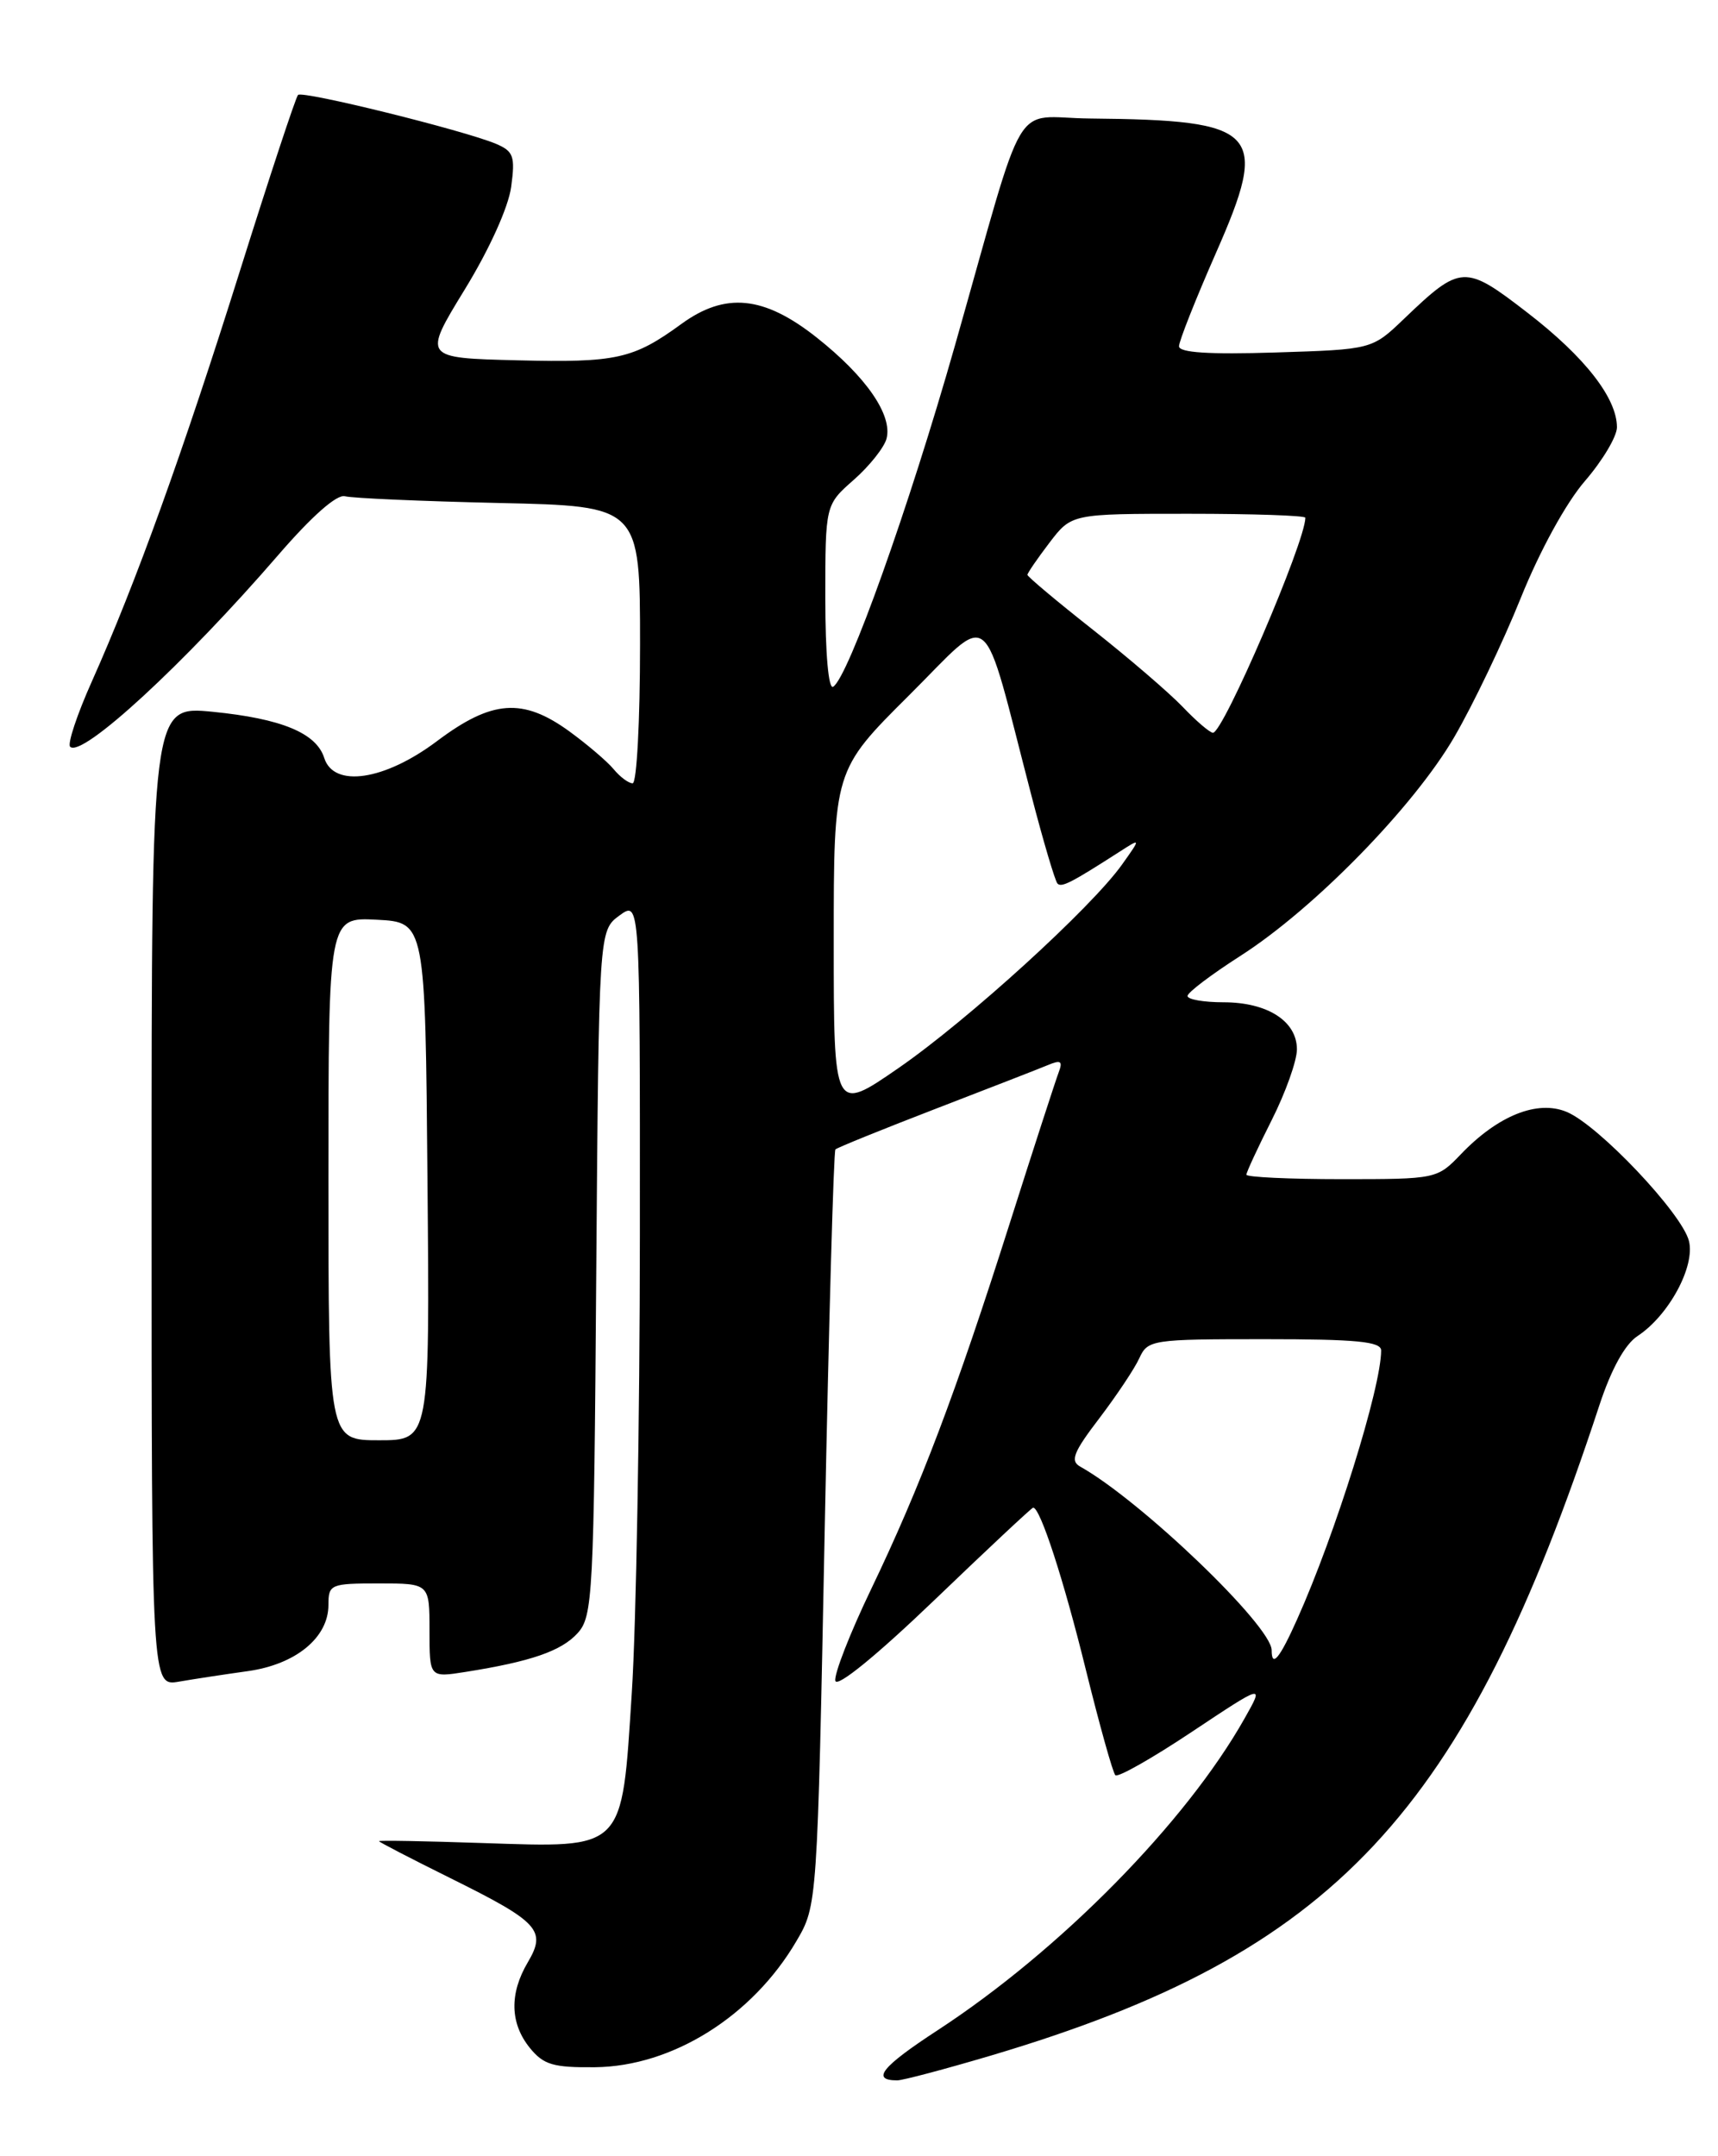 <?xml version="1.0" encoding="UTF-8" standalone="no"?>
<!DOCTYPE svg PUBLIC "-//W3C//DTD SVG 1.1//EN" "http://www.w3.org/Graphics/SVG/1.1/DTD/svg11.dtd" >
<svg xmlns="http://www.w3.org/2000/svg" xmlns:xlink="http://www.w3.org/1999/xlink" version="1.1" viewBox="0 0 204 256">
 <g >
 <path fill="currentColor"
d=" M 117.68 244.05 C 158.51 231.92 173.96 215.40 189.92 166.83 C 191.32 162.57 192.95 159.61 194.44 158.63 C 198.15 156.20 201.31 150.36 200.55 147.34 C 199.72 144.05 189.80 133.57 186.02 132.01 C 182.55 130.57 177.86 132.45 173.46 137.05 C 170.65 139.98 170.54 140.00 159.31 140.00 C 153.09 140.00 148.00 139.76 148.00 139.47 C 148.00 139.18 149.35 136.27 151.00 133.00 C 152.65 129.73 154.00 125.94 154.00 124.59 C 154.00 121.24 150.50 119.00 145.28 119.00 C 142.92 119.00 141.00 118.66 141.01 118.25 C 141.01 117.84 143.83 115.71 147.26 113.51 C 156.00 107.93 167.87 95.79 172.69 87.50 C 174.93 83.65 178.48 76.22 180.58 71.00 C 182.84 65.39 185.96 59.70 188.20 57.11 C 190.29 54.69 192.00 51.82 192.00 50.73 C 192.00 47.27 188.19 42.38 181.38 37.13 C 173.92 31.37 173.47 31.39 166.71 37.86 C 162.92 41.49 162.92 41.49 151.46 41.85 C 143.54 42.10 140.00 41.87 140.00 41.11 C 140.00 40.50 141.97 35.53 144.37 30.07 C 150.77 15.54 149.58 14.26 129.42 14.07 C 119.99 13.99 122.07 10.49 113.40 41.00 C 107.91 60.30 100.73 80.43 98.93 81.54 C 98.38 81.88 98.00 77.61 98.00 71.03 C 98.00 59.94 98.00 59.94 101.38 56.97 C 103.24 55.33 104.99 53.13 105.27 52.08 C 106.00 49.28 102.84 44.71 96.97 40.07 C 90.70 35.11 86.13 34.66 80.90 38.47 C 75.19 42.63 73.20 43.07 61.46 42.78 C 50.21 42.50 50.21 42.50 55.18 34.38 C 58.12 29.59 60.38 24.58 60.70 22.17 C 61.19 18.55 60.98 17.96 58.88 17.07 C 55.03 15.46 35.93 10.74 35.39 11.27 C 35.12 11.54 32.02 20.93 28.50 32.13 C 21.70 53.78 16.12 69.24 10.91 80.90 C 9.15 84.83 7.99 88.32 8.33 88.66 C 9.70 90.04 21.87 78.83 33.03 65.91 C 37.04 61.27 40.00 58.66 40.96 58.92 C 41.81 59.15 50.04 59.51 59.25 59.72 C 76.00 60.09 76.00 60.09 76.00 76.55 C 76.00 85.60 75.61 93.00 75.12 93.00 C 74.64 93.00 73.63 92.25 72.87 91.33 C 72.12 90.42 69.74 88.39 67.60 86.83 C 62.07 82.82 58.41 83.09 51.88 88.00 C 45.66 92.67 39.63 93.57 38.50 89.99 C 37.56 87.03 33.42 85.32 25.25 84.51 C 18.00 83.80 18.00 83.80 18.00 142.01 C 18.00 200.22 18.00 200.22 21.25 199.66 C 23.04 199.35 26.72 198.79 29.44 198.41 C 35.13 197.61 39.00 194.43 39.00 190.55 C 39.00 188.10 39.24 188.00 45.00 188.00 C 51.00 188.00 51.00 188.00 51.00 193.59 C 51.00 199.18 51.00 199.18 55.25 198.51 C 63.03 197.28 66.66 196.03 68.59 193.90 C 70.39 191.91 70.52 189.50 70.80 151.15 C 71.11 110.50 71.11 110.50 73.55 108.70 C 76.00 106.91 76.00 106.91 75.98 146.70 C 75.97 168.59 75.54 193.03 75.02 201.00 C 73.81 219.86 74.29 219.38 57.25 218.82 C 50.51 218.59 45.00 218.49 45.00 218.60 C 45.00 218.70 48.80 220.67 53.44 222.97 C 64.00 228.20 64.91 229.19 62.68 232.97 C 60.47 236.70 60.56 240.23 62.91 243.14 C 64.54 245.15 65.69 245.49 70.66 245.44 C 79.84 245.34 89.34 239.39 94.56 230.48 C 97.05 226.24 97.05 226.24 97.93 181.55 C 98.42 156.96 98.99 136.68 99.20 136.47 C 99.41 136.26 104.74 134.10 111.04 131.67 C 117.34 129.24 123.37 126.90 124.42 126.46 C 125.97 125.81 126.22 125.98 125.71 127.32 C 125.36 128.24 122.74 136.30 119.90 145.24 C 113.48 165.44 109.29 176.49 103.44 188.68 C 100.93 193.90 99.02 198.80 99.19 199.56 C 99.38 200.40 104.10 196.55 110.95 189.98 C 117.24 183.94 122.52 179.00 122.68 179.00 C 123.52 179.00 126.29 187.50 128.92 198.18 C 130.56 204.81 132.14 210.47 132.44 210.77 C 132.74 211.07 136.83 208.75 141.54 205.61 C 150.11 199.91 150.11 199.91 147.80 204.00 C 140.84 216.36 125.91 231.53 111.35 241.04 C 104.69 245.38 103.39 247.00 106.54 247.00 C 107.20 247.00 112.21 245.67 117.68 244.05 Z  M 151.00 195.93 C 151.00 193.05 135.48 178.17 128.27 174.13 C 127.05 173.45 127.46 172.42 130.53 168.40 C 132.58 165.70 134.73 162.49 135.29 161.25 C 136.29 159.07 136.78 159.00 150.16 159.00 C 161.06 159.00 164.00 159.28 164.00 160.34 C 164.00 164.74 158.57 182.13 154.03 192.25 C 151.95 196.91 151.00 198.06 151.00 195.93 Z  M 39.00 139.95 C 39.00 108.90 39.00 108.90 44.75 109.20 C 50.50 109.50 50.50 109.50 50.76 140.25 C 51.03 171.00 51.03 171.00 45.01 171.00 C 39.00 171.00 39.00 171.00 39.00 139.95 Z  M 99.00 111.79 C 99.00 91.46 99.00 91.46 107.93 82.57 C 118.03 72.52 116.42 71.21 122.47 94.44 C 123.89 99.91 125.29 104.62 125.57 104.91 C 126.06 105.40 127.22 104.80 132.98 101.10 C 135.47 99.50 135.47 99.50 133.26 102.61 C 129.65 107.72 114.93 121.12 106.69 126.81 C 99.00 132.12 99.00 132.12 99.00 111.79 Z  M 140.44 83.93 C 138.82 82.24 134.01 78.11 129.75 74.75 C 125.49 71.39 122.00 68.46 122.00 68.25 C 122.00 68.04 123.18 66.32 124.62 64.43 C 127.24 61.00 127.24 61.00 141.12 61.00 C 148.75 61.00 155.00 61.21 155.00 61.47 C 155.00 64.33 145.26 87.00 144.03 87.00 C 143.67 87.00 142.05 85.62 140.44 83.93 Z "/>
</g>
</svg>